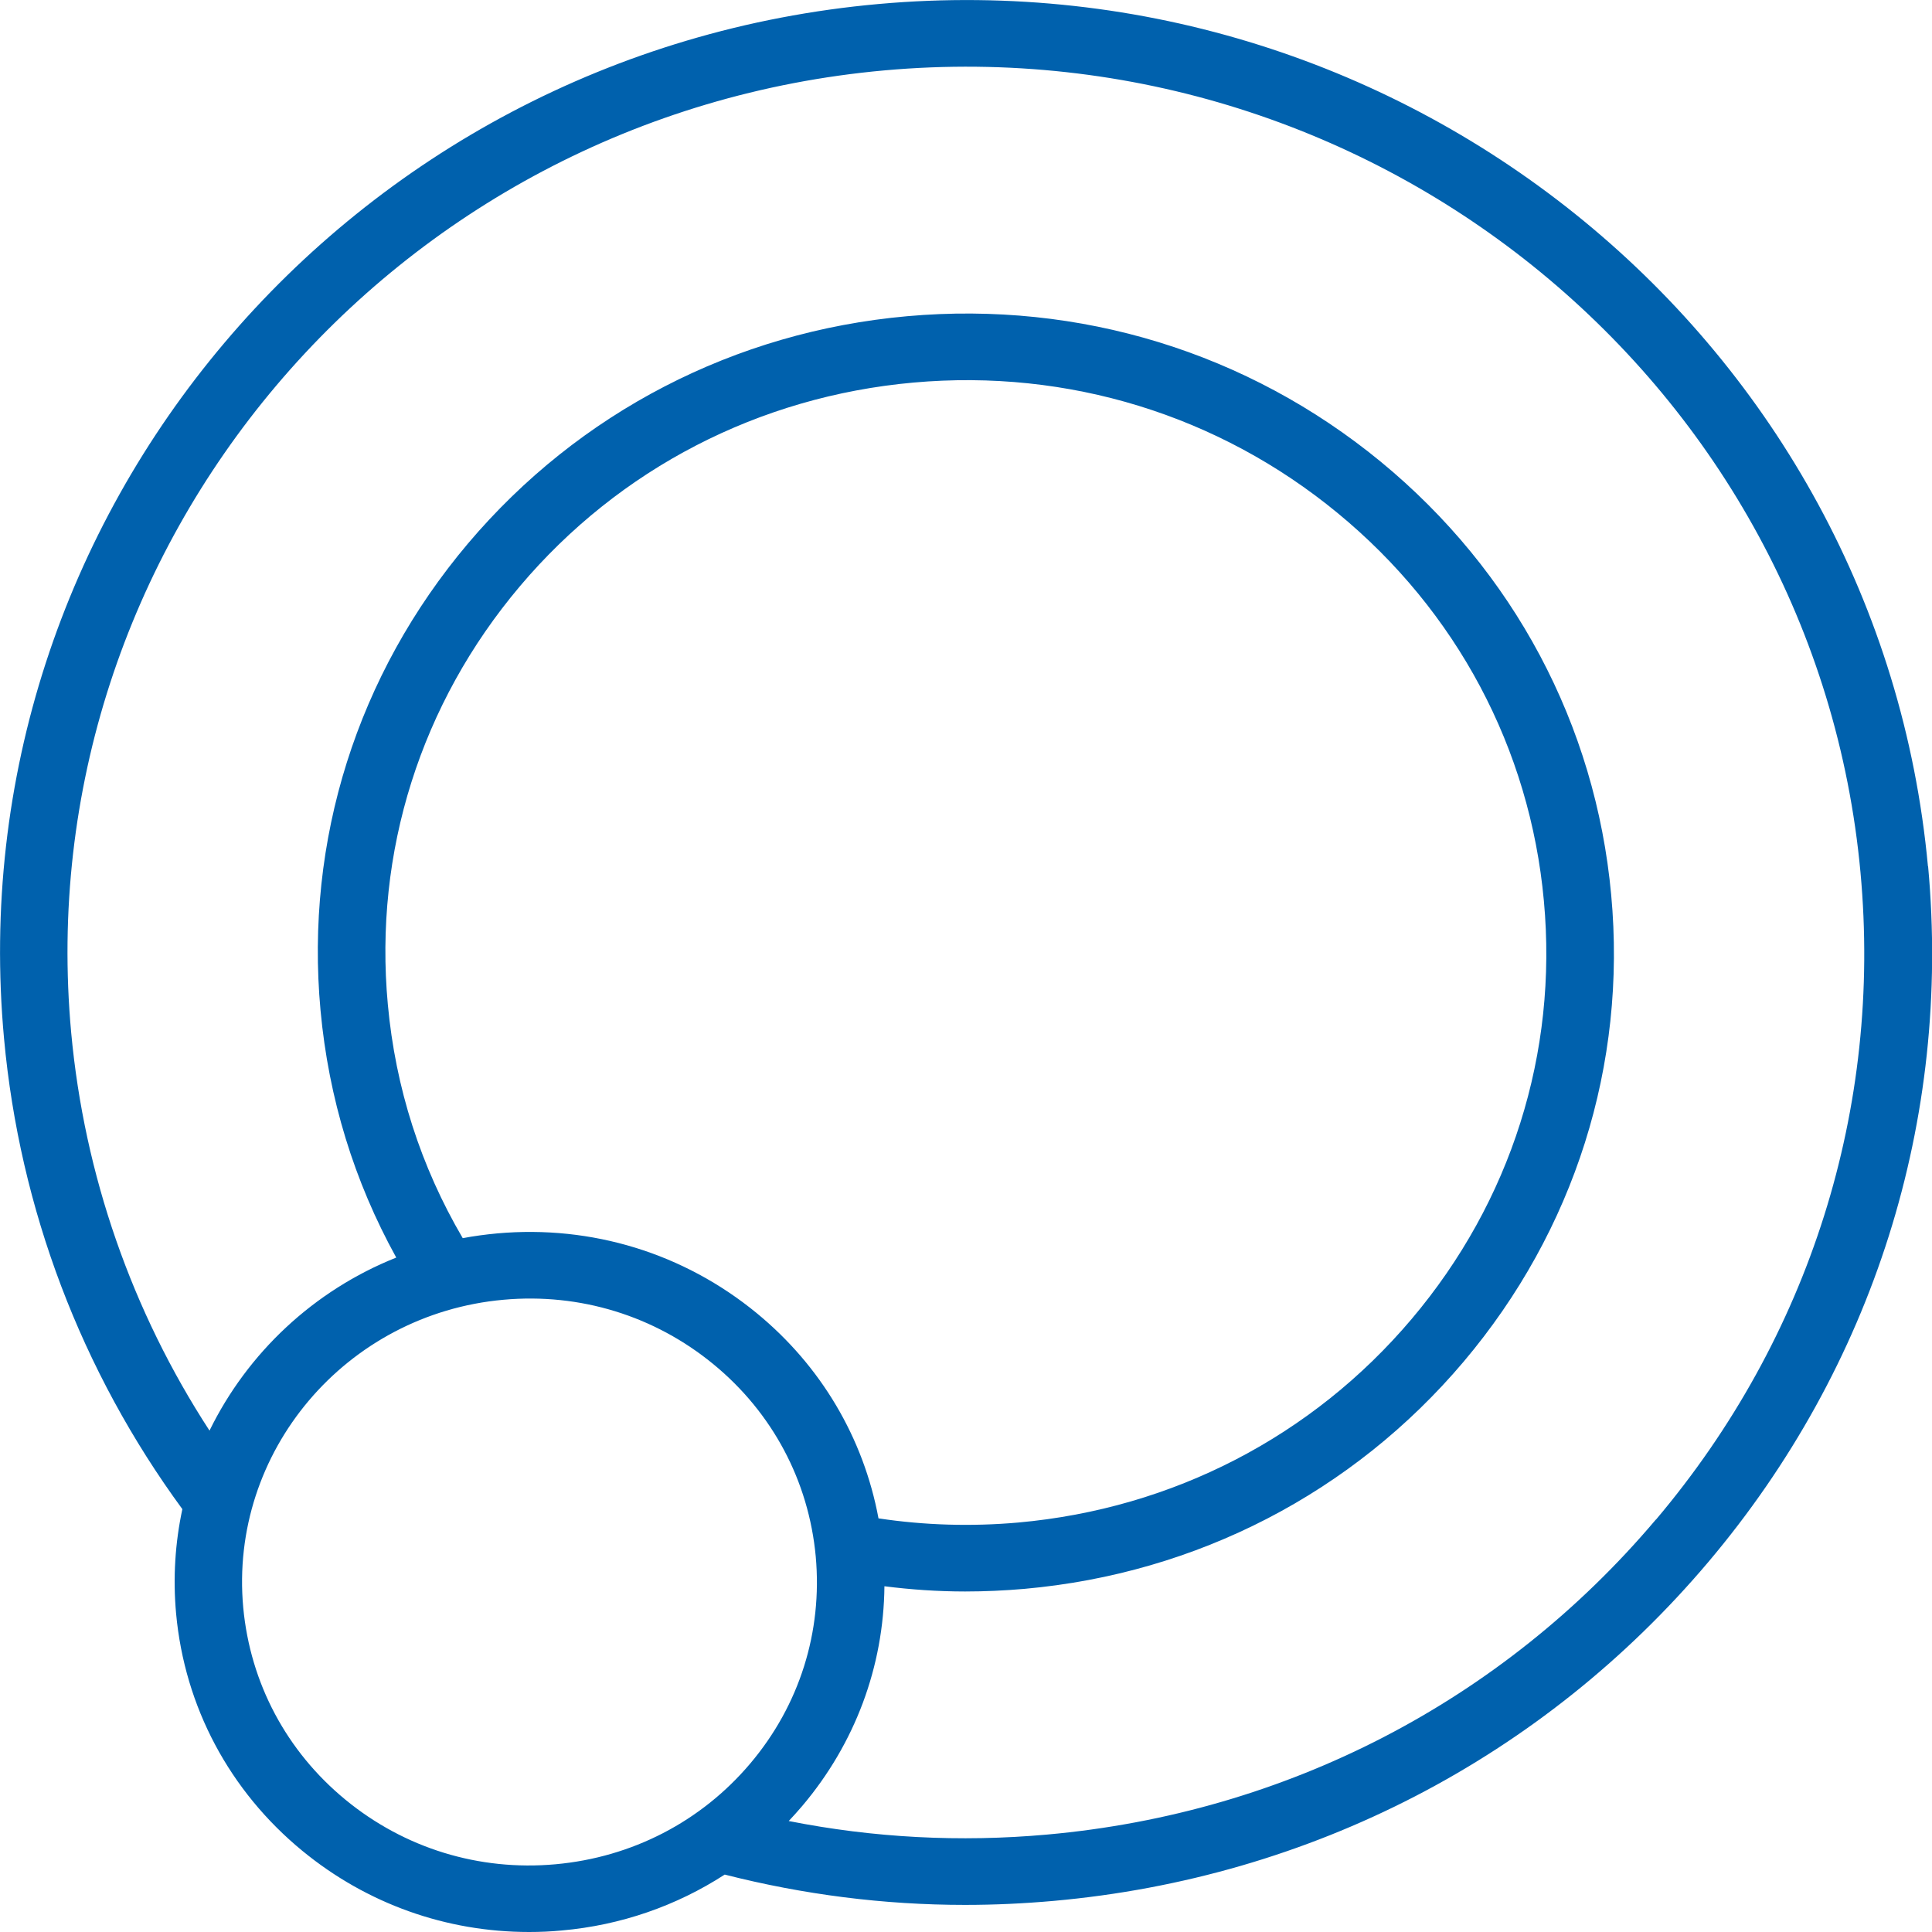 <svg width="72" height="72" viewBox="0 0 72 72" fill="none" xmlns="http://www.w3.org/2000/svg">
<g id="Y2K Shapes16" clip-path="url(#clip0_708_12156)">
<g id="_6">
<path id="Vector" d="M71.849 32.288C70.051 12.794 52.509 -1.623 32.745 0.149C12.975 1.916 -1.646 19.214 0.151 38.708C0.733 45.053 3.031 51.106 6.796 56.241C6.528 57.491 6.441 58.799 6.563 60.136C6.883 63.607 8.553 66.745 11.27 68.977C13.673 70.95 16.629 72 19.718 72C20.125 72 20.533 71.983 20.94 71.943C23.139 71.748 25.21 71.025 27.008 69.86C29.935 70.606 32.937 70.99 35.962 70.99C37.062 70.99 38.162 70.939 39.261 70.841C48.838 69.987 57.501 65.5 63.657 58.22C69.813 50.94 72.722 41.726 71.855 32.288H71.849ZM20.701 69.476C17.85 69.734 15.075 68.879 12.876 67.072C10.677 65.265 9.327 62.723 9.065 59.912C8.53 54.112 12.882 48.966 18.764 48.438C21.615 48.18 24.39 49.035 26.589 50.842C28.789 52.649 30.138 55.191 30.4 58.002C30.656 60.813 29.795 63.55 27.962 65.718C26.13 67.887 23.552 69.218 20.701 69.476ZM32.739 56.585C32.181 53.59 30.598 50.905 28.201 48.937C25.484 46.706 22.051 45.65 18.531 45.965C18.095 46.006 17.664 46.063 17.245 46.143C15.68 43.476 14.738 40.544 14.453 37.429C13.929 31.755 15.68 26.219 19.381 21.841C23.081 17.464 28.288 14.773 34.042 14.257C39.797 13.741 45.411 15.467 49.845 19.116C54.284 22.765 57.018 27.899 57.536 33.574C58.06 39.247 56.309 44.778 52.608 49.155C48.908 53.533 43.701 56.223 37.952 56.74C36.201 56.895 34.45 56.843 32.739 56.585ZM61.708 56.631C55.983 63.406 47.925 67.571 39.023 68.369C35.776 68.661 32.547 68.489 29.394 67.864C29.562 67.686 29.731 67.497 29.894 67.307C31.866 64.978 32.931 62.11 32.96 59.115C33.955 59.241 34.962 59.31 35.968 59.31C36.701 59.31 37.44 59.276 38.179 59.212C44.602 58.639 50.415 55.632 54.546 50.745C58.677 45.856 60.632 39.678 60.044 33.344C59.462 27.01 56.407 21.279 51.456 17.206C46.499 13.132 40.233 11.21 33.81 11.784C27.386 12.358 21.574 15.37 17.443 20.252C13.312 25.14 11.363 31.319 11.945 37.653C12.248 40.934 13.196 44.021 14.767 46.866C11.689 48.094 9.222 50.423 7.808 53.315C4.917 48.874 3.142 43.791 2.653 38.484C0.989 20.355 14.586 4.269 32.972 2.622C51.357 0.976 67.666 14.383 69.335 32.512C70.144 41.29 67.439 49.855 61.714 56.631H61.708Z" fill="#0061AD"/>
</g>
</g>
<defs>
<clipPath id="clip0_708_12156">
<rect width="72" height="72" fill="white"/>
</clipPath>
</defs>
</svg>
